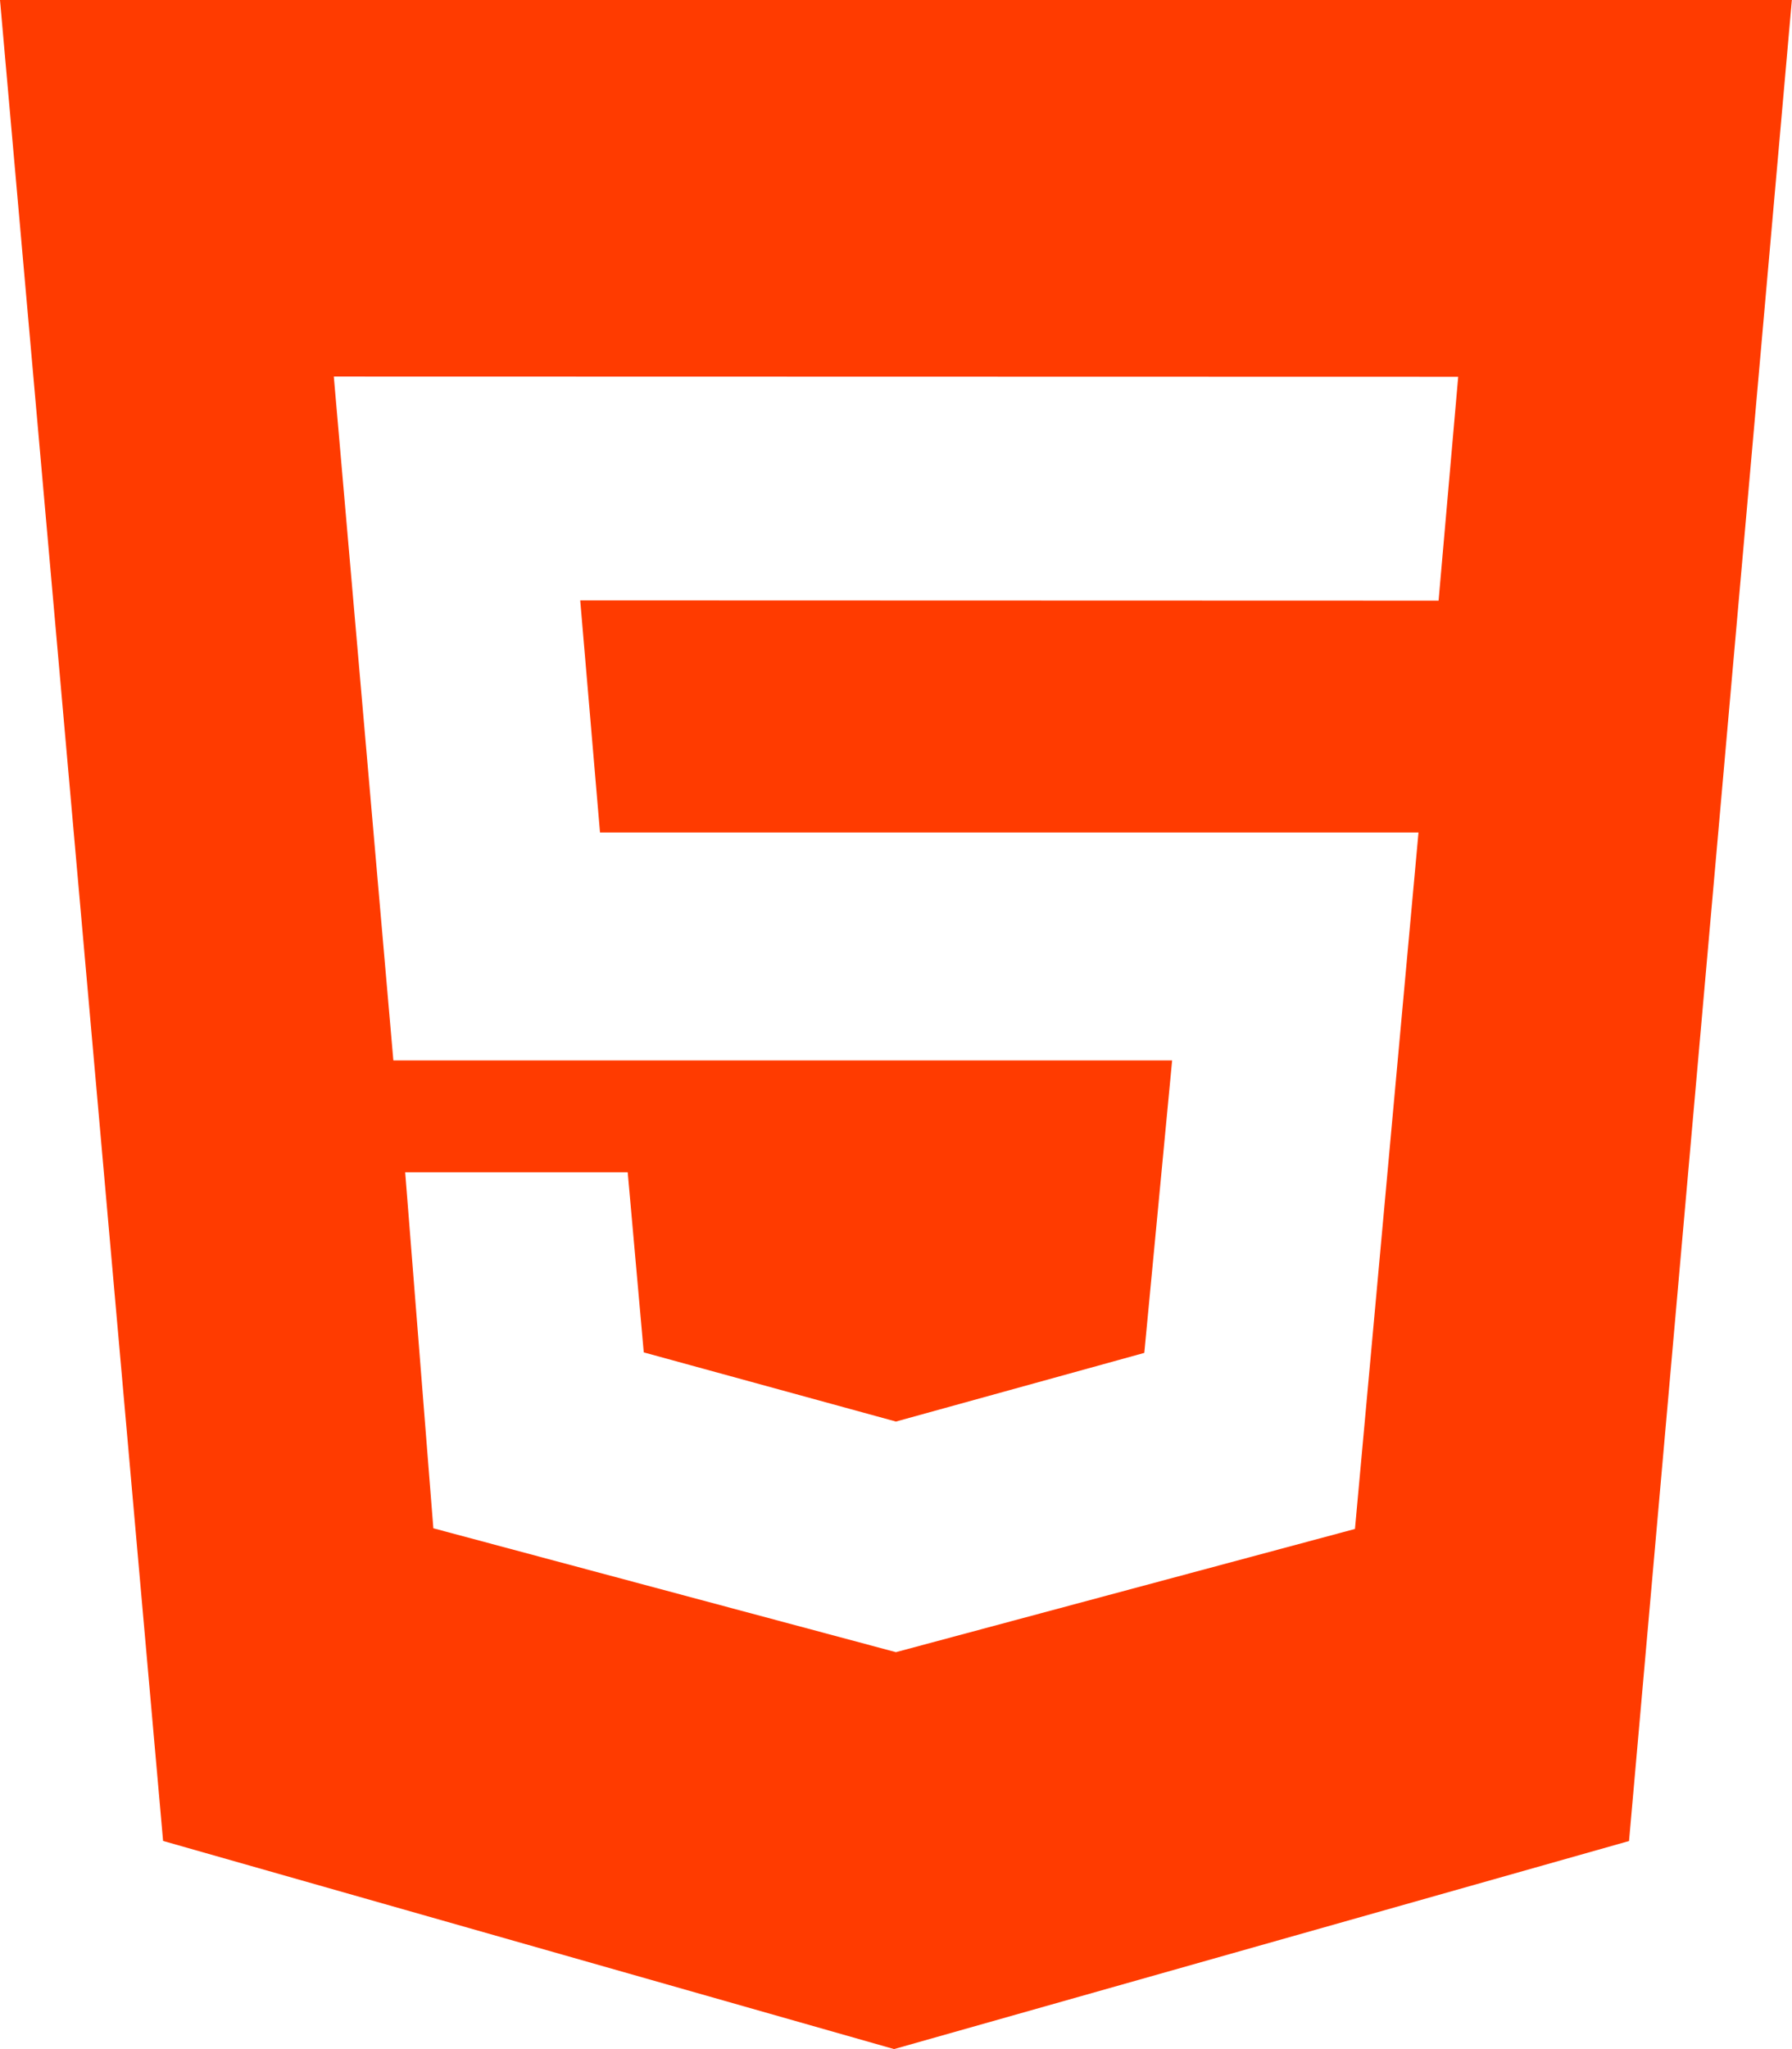 <svg xmlns="http://www.w3.org/2000/svg" width="42.303" height="48.346" viewBox="0 0 42.303 48.346"><defs><style>.a{fill:#ff3b00;}</style></defs><path class="a" d="M2.25,0h42.3L40.706,43.437l-17.35,4.909L6.1,43.435ZM16.414,19.641l-.467-5.475,20.263.006.463-5.282L10.13,8.884l1.406,16.136H29.92l-.657,6.9L23.4,33.54l-5.953-1.632-.379-4.25H11.815l.665,8.4L23.4,38.981l10.836-2.907,1.5-16.432H16.414Z" transform="translate(-2.25)"/></svg>